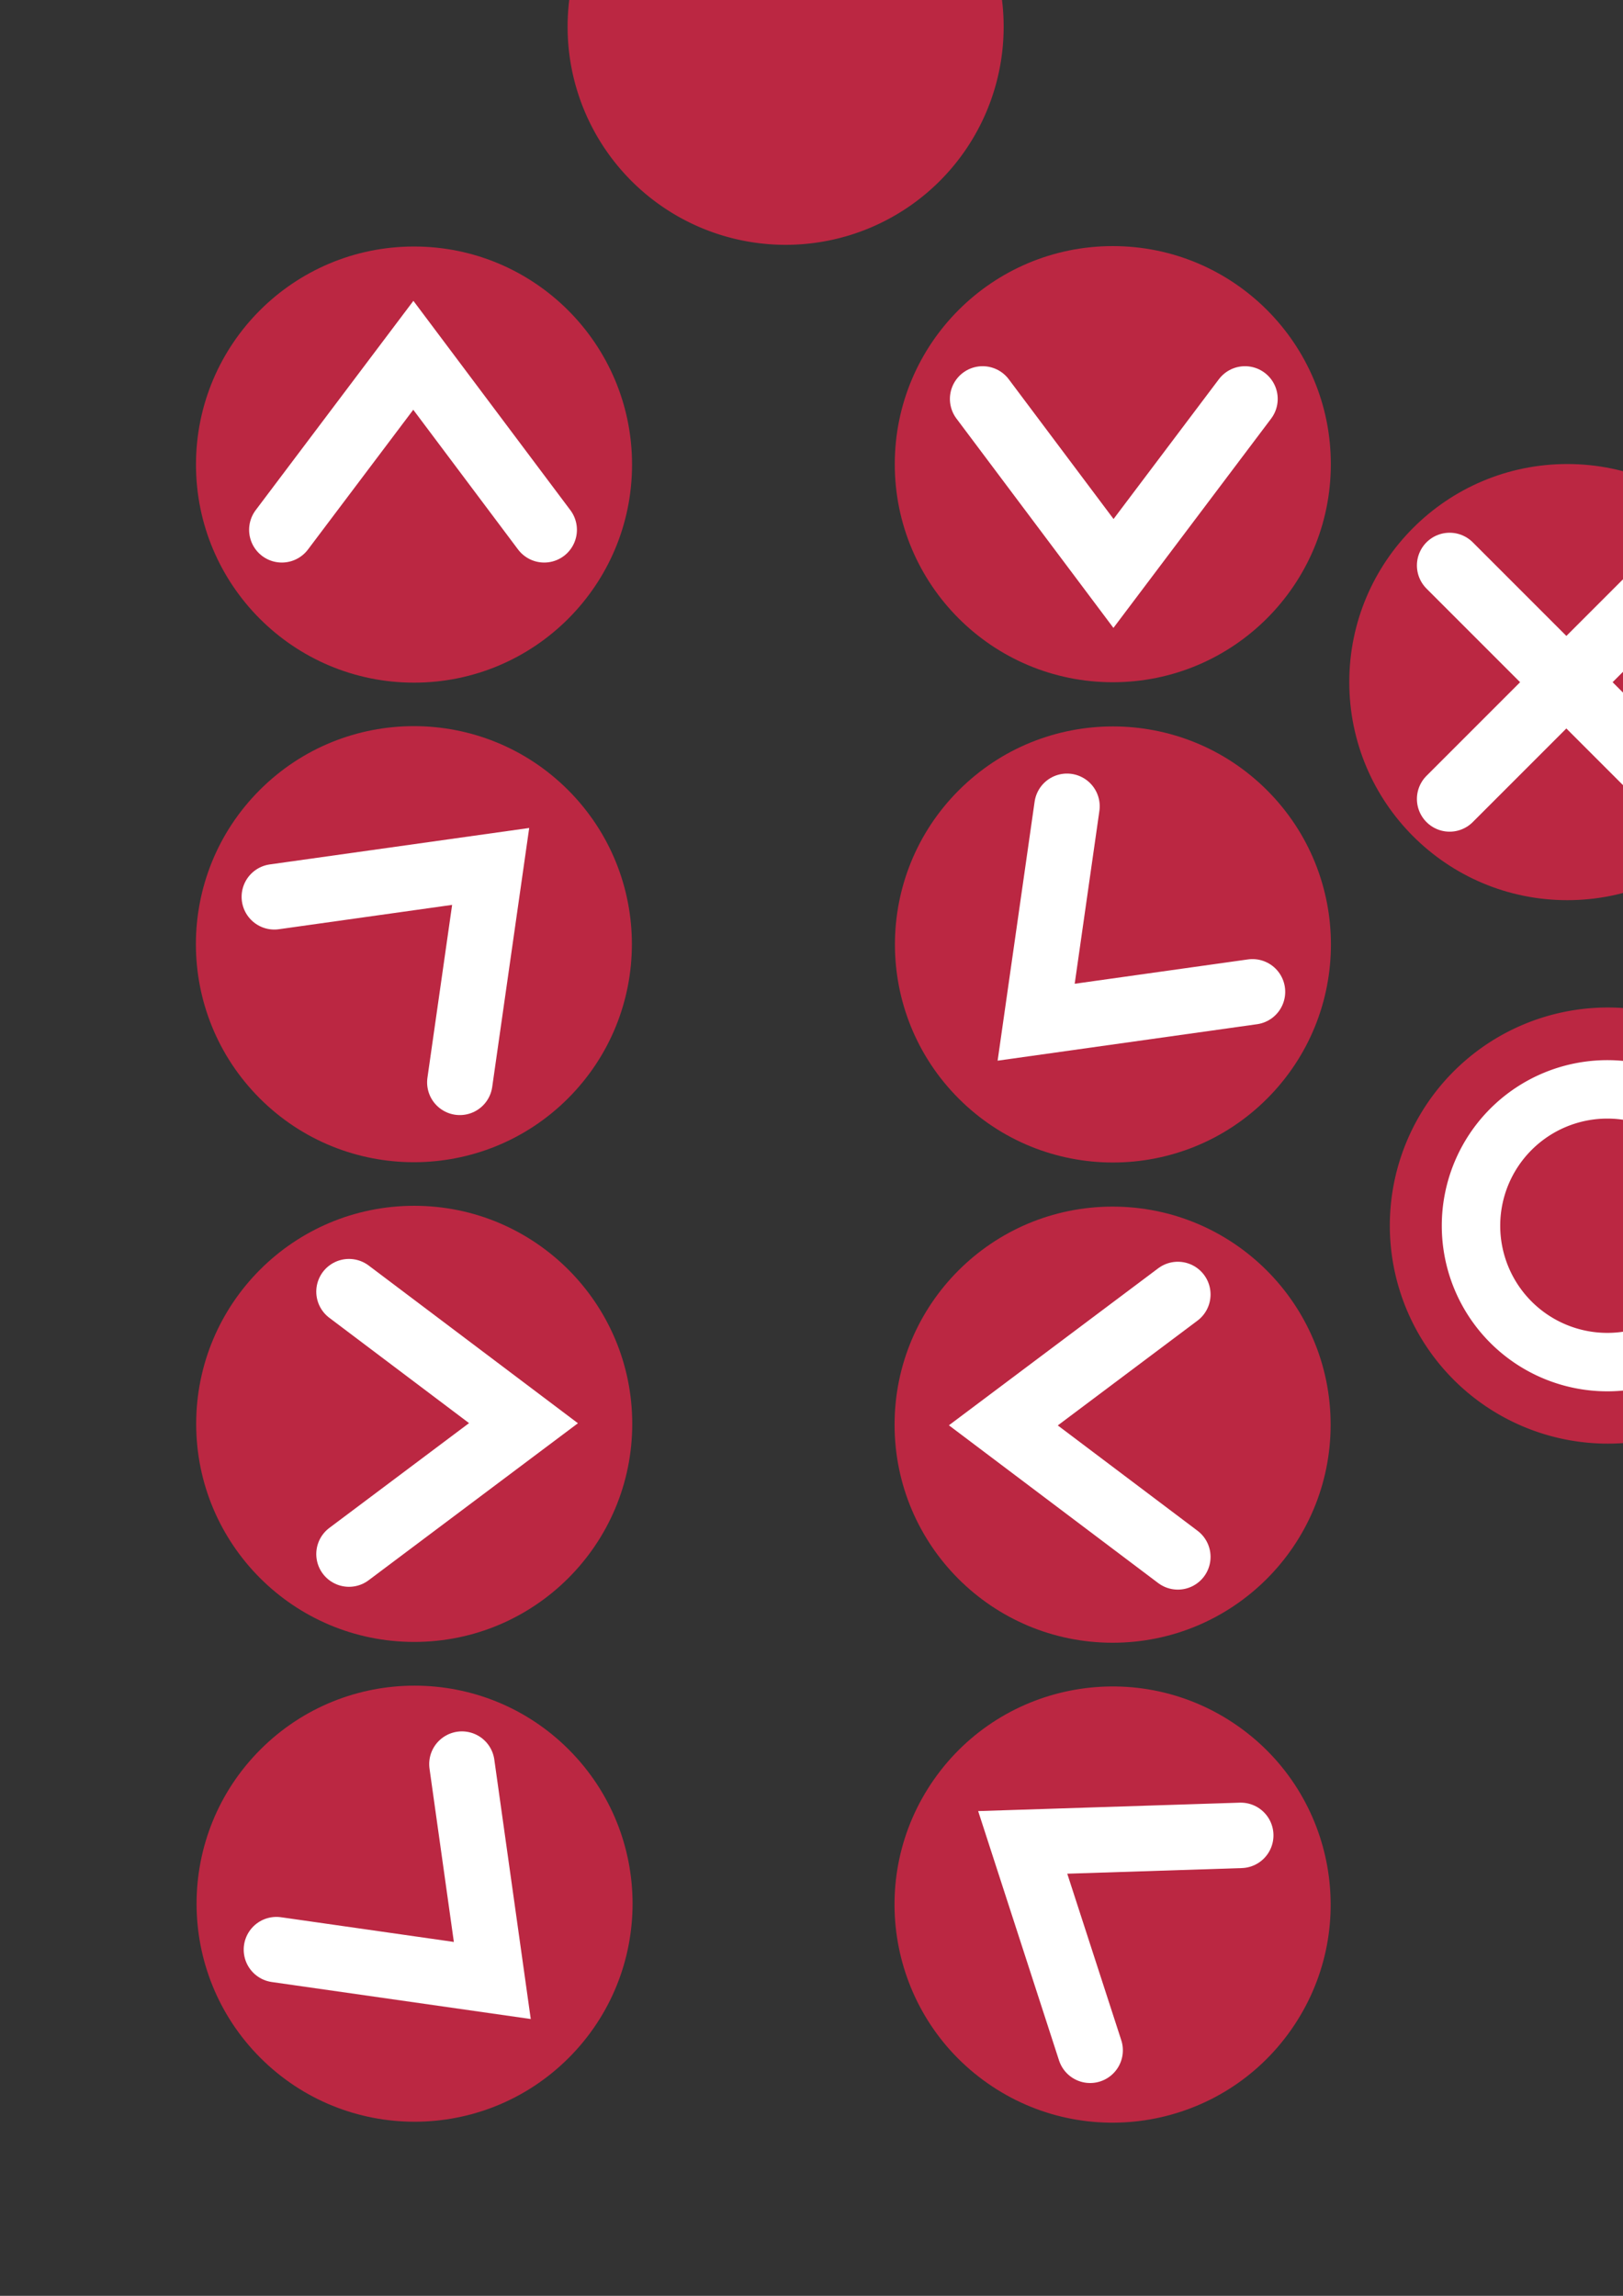 <?xml version="1.0" encoding="UTF-8" standalone="no"?>
<!-- Created with Inkscape (http://www.inkscape.org/) -->

<svg
   xmlns:dc="http://purl.org/dc/elements/1.1/"
   xmlns:cc="http://creativecommons.org/ns#"
   xmlns:rdf="http://www.w3.org/1999/02/22-rdf-syntax-ns#"
   xmlns:svg="http://www.w3.org/2000/svg"
   xmlns="http://www.w3.org/2000/svg"
   xmlns:sodipodi="http://sodipodi.sourceforge.net/DTD/sodipodi-0.dtd"
   xmlns:inkscape="http://www.inkscape.org/namespaces/inkscape"
   width="744.094"
   height="1052.362"
   id="svg2"
   version="1.1"
   inkscape:version="0.48.2 r9819"
   inkscape:export-filename="test.png"
   inkscape:export-xdpi="4.6199999"
   inkscape:export-ydpi="4.6199999"
   sodipodi:docname="compass.svg">
  <rect width="100%" height="100%" fill="#333333" stroke="none"/>
  <defs
     id="defs4" />
  <sodipodi:namedview
     id="base"
     pagecolor="#ffffff"
     bordercolor="#666666"
     borderopacity="1.0"
     inkscape:pageopacity="0.0"
     inkscape:pageshadow="2"
     inkscape:zoom="0.49497475"
     inkscape:cx="-5.5169142"
     inkscape:cy="629.4372"
     inkscape:document-units="px"
     inkscape:current-layer="layer1"
     showgrid="true"
     inkscape:window-width="1436"
     inkscape:window-height="856"
     inkscape:window-x="4"
     inkscape:window-y="0"
     inkscape:window-maximized="1">
    <inkscape:grid
       type="xygrid"
       id="grid3757"
       empspacing="5"
       visible="true"
       enabled="true"
       snapvisiblegridlinesonly="true" />
  </sodipodi:namedview>
  <g
     inkscape:label="Layer 1"
     inkscape:groupmode="layer"
     id="layer1">
    <g
       id="compass_n"
       transform="matrix(0,-1,1,0,-22.862,402.862)"
       inkscape:label="#g3926">
      <path
         inkscape:export-ydpi="4.6199999"
         inkscape:export-xdpi="4.6199999"
         inkscape:export-filename="/home/adq/Desktop/test.png"
         transform="matrix(1.029,0,0,1.029,-51.176,-252.805)"
         d="m 331.429,452.362 c 0,53.651 -43.492,97.143 -97.143,97.143 -53.651,0 -97.143,-43.492 -97.143,-97.143 0,-53.651 43.492,-97.143 97.143,-97.143 53.651,0 97.143,43.492 97.143,97.143 z"
         sodipodi:ry="97.14286"
         sodipodi:rx="97.14286"
         sodipodi:cy="452.36218"
         sodipodi:cx="234.28572"
         id="path3755"
         style="fill:#bb2742;fill-opacity:1;stroke:none"
         sodipodi:type="arc" />
      <path
         inkscape:export-ydpi="4.6199999"
         inkscape:export-xdpi="4.6199999"
         inkscape:export-filename="/home/adq/Desktop/test.png"
         sodipodi:nodetypes="ccc"
         inkscape:connector-curvature="0"
         id="path2992"
         d="m 160,152.073 80,60.289 -80,60"
         style="fill:none;stroke:#ffffff;stroke-width:30;stroke-linecap:round;stroke-linejoin:miter;stroke-miterlimit:4;stroke-opacity:1;stroke-dasharray:none" />
    </g>
    <g
       transform="matrix(0.707,0.707,-0.707,0.707,206.166,587.996)"
       id="compass_se"
       inkscape:label="#g3926-9">
      <path
         inkscape:export-ydpi="4.6199999"
         inkscape:export-xdpi="4.6199999"
         inkscape:export-filename="/home/adq/Desktop/test.png"
         transform="matrix(1.029,0,0,1.029,-51.176,-252.805)"
         d="m 331.429,452.362 c 0,53.651 -43.492,97.143 -97.143,97.143 -53.651,0 -97.143,-43.492 -97.143,-97.143 0,-53.651 43.492,-97.143 97.143,-97.143 53.651,0 97.143,43.492 97.143,97.143 z"
         sodipodi:ry="97.14286"
         sodipodi:rx="97.14286"
         sodipodi:cy="452.36218"
         sodipodi:cx="234.28572"
         id="path3755-3"
         style="fill:#bb2742;fill-opacity:1;stroke:none"
         sodipodi:type="arc" />
      <path
         inkscape:export-ydpi="4.6199999"
         inkscape:export-xdpi="4.6199999"
         inkscape:export-filename="/home/adq/Desktop/test.png"
         sodipodi:nodetypes="ccc"
         inkscape:connector-curvature="0"
         id="path2992-34"
         d="m 160,152.073 80,60.289 -80,60"
         style="fill:none;stroke:#ffffff;stroke-width:30;stroke-linecap:round;stroke-linejoin:miter;stroke-miterlimit:4;stroke-opacity:1;stroke-dasharray:none" />
    </g>
    <g
       transform="translate(0,440)"
       id="compass_e"
       inkscape:label="#g3926-61">
      <path
         inkscape:export-ydpi="4.6199999"
         inkscape:export-xdpi="4.6199999"
         inkscape:export-filename="/home/adq/Desktop/test.png"
         transform="matrix(1.029,0,0,1.029,-51.176,-252.805)"
         d="m 331.429,452.362 c 0,53.651 -43.492,97.143 -97.143,97.143 -53.651,0 -97.143,-43.492 -97.143,-97.143 0,-53.651 43.492,-97.143 97.143,-97.143 53.651,0 97.143,43.492 97.143,97.143 z"
         sodipodi:ry="97.14286"
         sodipodi:rx="97.14286"
         sodipodi:cy="452.36218"
         sodipodi:cx="234.28572"
         id="path3755-7"
         style="fill:#bb2742;fill-opacity:1;stroke:none"
         sodipodi:type="arc" />
      <path
         inkscape:export-ydpi="4.6199999"
         inkscape:export-xdpi="4.6199999"
         inkscape:export-filename="/home/adq/Desktop/test.png"
         sodipodi:nodetypes="ccc"
         inkscape:connector-curvature="0"
         id="path2992-2"
         d="m 160,152.073 80,60.289 -80,60"
         style="fill:none;stroke:#ffffff;stroke-width:30;stroke-linecap:round;stroke-linejoin:miter;stroke-miterlimit:4;stroke-opacity:1;stroke-dasharray:none" />
    </g>
    <g
       transform="matrix(0.707,-0.707,0.707,0.707,-94.867,416.696)"
       id="compass_ne"
       inkscape:label="#g3926-12">
      <path
         inkscape:export-ydpi="4.6199999"
         inkscape:export-xdpi="4.6199999"
         inkscape:export-filename="/home/adq/Desktop/test.png"
         transform="matrix(1.029,0,0,1.029,-51.176,-252.805)"
         d="m 331.429,452.362 c 0,53.651 -43.492,97.143 -97.143,97.143 -53.651,0 -97.143,-43.492 -97.143,-97.143 0,-53.651 43.492,-97.143 97.143,-97.143 53.651,0 97.143,43.492 97.143,97.143 z"
         sodipodi:ry="97.14286"
         sodipodi:rx="97.14286"
         sodipodi:cy="452.36218"
         sodipodi:cx="234.28572"
         id="path3755-4"
         style="fill:#bb2742;fill-opacity:1;stroke:none"
         sodipodi:type="arc" />
      <path
         inkscape:export-ydpi="4.6199999"
         inkscape:export-xdpi="4.6199999"
         inkscape:export-filename="/home/adq/Desktop/test.png"
         sodipodi:nodetypes="ccc"
         inkscape:connector-curvature="0"
         id="path2992-7"
         d="m 160,152.073 80,60.289 -80,60"
         style="fill:none;stroke:#ffffff;stroke-width:30;stroke-linecap:round;stroke-linejoin:miter;stroke-miterlimit:4;stroke-opacity:1;stroke-dasharray:none" />
    </g>
    <g
       id="compass_s"
       transform="matrix(0,1,-1,0,722.862,22.862)"
       inkscape:label="#g3926-6">
      <path
         inkscape:export-ydpi="4.6199999"
         inkscape:export-xdpi="4.6199999"
         inkscape:export-filename="/home/adq/Desktop/test.png"
         transform="matrix(1.029,0,0,1.029,-51.176,-252.805)"
         d="m 331.429,452.362 c 0,53.651 -43.492,97.143 -97.143,97.143 -53.651,0 -97.143,-43.492 -97.143,-97.143 0,-53.651 43.492,-97.143 97.143,-97.143 53.651,0 97.143,43.492 97.143,97.143 z"
         sodipodi:ry="97.14286"
         sodipodi:rx="97.14286"
         sodipodi:cy="452.36218"
         sodipodi:cx="234.28572"
         id="path3755-40"
         style="fill:#bb2742;fill-opacity:1;stroke:none"
         sodipodi:type="arc" />
      <path
         inkscape:export-ydpi="4.6199999"
         inkscape:export-xdpi="4.6199999"
         inkscape:export-filename="/home/adq/Desktop/test.png"
         sodipodi:nodetypes="ccc"
         inkscape:connector-curvature="0"
         id="path2992-3"
         d="m 160,152.073 80,60.289 -80,60"
         style="fill:none;stroke:#ffffff;stroke-width:30;stroke-linecap:round;stroke-linejoin:miter;stroke-miterlimit:4;stroke-opacity:1;stroke-dasharray:none" />
    </g>
    <g
       transform="matrix(-0.819,-0.574,0.574,-0.819,543.546,1156.208)"
       id="compass_nw"
       inkscape:label="#g3926-9-5">
      <path
         inkscape:export-ydpi="4.6199999"
         inkscape:export-xdpi="4.6199999"
         inkscape:export-filename="/home/adq/Desktop/test.png"
         transform="matrix(1.029,0,0,1.029,-51.176,-252.805)"
         d="m 331.429,452.362 c 0,53.651 -43.492,97.143 -97.143,97.143 -53.651,0 -97.143,-43.492 -97.143,-97.143 0,-53.651 43.492,-97.143 97.143,-97.143 53.651,0 97.143,43.492 97.143,97.143 z"
         sodipodi:ry="97.14286"
         sodipodi:rx="97.14286"
         sodipodi:cy="452.36218"
         sodipodi:cx="234.28572"
         id="path3755-3-8"
         style="fill:#bb2742;fill-opacity:1;stroke:none"
         sodipodi:type="arc" />
      <path
         inkscape:export-ydpi="4.6199999"
         inkscape:export-xdpi="4.6199999"
         inkscape:export-filename="/home/adq/Desktop/test.png"
         sodipodi:nodetypes="ccc"
         inkscape:connector-curvature="0"
         id="path2992-34-5"
         d="m 160,152.073 80,60.289 -80,60"
         style="fill:none;stroke:#ffffff;stroke-width:30;stroke-linecap:round;stroke-linejoin:miter;stroke-miterlimit:4;stroke-opacity:1;stroke-dasharray:none" />
    </g>
    <g
       transform="matrix(-1,0,0,-1,700,865.724)"
       id="compass_w"
       inkscape:label="#g3926-61-0">
      <path
         inkscape:export-ydpi="4.6199999"
         inkscape:export-xdpi="4.6199999"
         inkscape:export-filename="/home/adq/Desktop/test.png"
         transform="matrix(1.029,0,0,1.029,-51.176,-252.805)"
         d="m 331.429,452.362 c 0,53.651 -43.492,97.143 -97.143,97.143 -53.651,0 -97.143,-43.492 -97.143,-97.143 0,-53.651 43.492,-97.143 97.143,-97.143 53.651,0 97.143,43.492 97.143,97.143 z"
         sodipodi:ry="97.14286"
         sodipodi:rx="97.14286"
         sodipodi:cy="452.36218"
         sodipodi:cx="234.28572"
         id="path3755-7-9"
         style="fill:#bb2742;fill-opacity:1;stroke:none"
         sodipodi:type="arc" />
      <path
         inkscape:export-ydpi="4.6199999"
         inkscape:export-xdpi="4.6199999"
         inkscape:export-filename="/home/adq/Desktop/test.png"
         sodipodi:nodetypes="ccc"
         inkscape:connector-curvature="0"
         id="path2992-2-9"
         d="m 160,152.073 80,60.289 -80,60"
         style="fill:none;stroke:#ffffff;stroke-width:30;stroke-linecap:round;stroke-linejoin:miter;stroke-miterlimit:4;stroke-opacity:1;stroke-dasharray:none" />
    </g>
    <g
       transform="matrix(-0.707,0.707,-0.707,-0.707,794.867,449.028)"
       id="compass_sw"
       inkscape:label="#g3926-12-8">
      <path
         inkscape:export-ydpi="4.6199999"
         inkscape:export-xdpi="4.6199999"
         inkscape:export-filename="/home/adq/Desktop/test.png"
         transform="matrix(1.029,0,0,1.029,-51.176,-252.805)"
         d="m 331.429,452.362 c 0,53.651 -43.492,97.143 -97.143,97.143 -53.651,0 -97.143,-43.492 -97.143,-97.143 0,-53.651 43.492,-97.143 97.143,-97.143 53.651,0 97.143,43.492 97.143,97.143 z"
         sodipodi:ry="97.14286"
         sodipodi:rx="97.14286"
         sodipodi:cy="452.36218"
         sodipodi:cx="234.28572"
         id="path3755-4-0"
         style="fill:#bb2742;fill-opacity:1;stroke:none"
         sodipodi:type="arc" />
      <path
         inkscape:export-ydpi="4.6199999"
         inkscape:export-xdpi="4.6199999"
         inkscape:export-filename="/home/adq/Desktop/test.png"
         sodipodi:nodetypes="ccc"
         inkscape:connector-curvature="0"
         id="path2992-7-2"
         d="m 160,152.073 80,60.289 -80,60"
         style="fill:none;stroke:#ffffff;stroke-width:30;stroke-linecap:round;stroke-linejoin:miter;stroke-miterlimit:4;stroke-opacity:1;stroke-dasharray:none" />
    </g>
    <path
       sodipodi:type="arc"
       style="fill:#bb2742;fill-opacity:1;stroke:none"
       id="stop_unknown"
       sodipodi:cx="234.28572"
       sodipodi:cy="452.36218"
       sodipodi:rx="97.14286"
       sodipodi:ry="97.14286"
       d="m 331.429,452.362 a 97.143,97.143 0 1 1 -194.286,0 97.143,97.143 0 1 1 194.286,0 z"
       transform="matrix(0,1.029,-1.029,0,825.667,-228.814)"
       inkscape:export-filename="/home/adq/Desktop/test.png"
       inkscape:export-xdpi="4.6199999"
       inkscape:export-ydpi="4.6199999"
       inkscape:label="#path3755-40-3" />
    <g
       id="stop_outoforder"
       transform="translate(-161.624,-159.604)"
       inkscape:export-filename="/home/adq/dev/android/redbus/res/drawable/stop_outoforder.png"
       inkscape:export-xdpi="4.5"
       inkscape:export-ydpi="4.5"
       inkscape:label="#g3853">
      <path
         inkscape:export-ydpi="4.6199999"
         inkscape:export-xdpi="4.6199999"
         inkscape:export-filename="/home/adq/Desktop/test.png"
         transform="matrix(0,1.029,-1.029,0,1345.667,231.186)"
         d="m 331.429,452.362 c 0,53.651 -43.492,97.143 -97.143,97.143 -53.651,0 -97.143,-43.492 -97.143,-97.143 0,-53.651 43.492,-97.143 97.143,-97.143 53.651,0 97.143,43.492 97.143,97.143 z"
         sodipodi:ry="97.14286"
         sodipodi:rx="97.14286"
         sodipodi:cy="452.36218"
         sodipodi:cx="234.28572"
         id="path3755-40-3-5"
         style="fill:#bb2742;fill-opacity:1;stroke:none"
         sodipodi:type="arc" />
      <g
         transform="matrix(0.892,0,0,0.892,-12.25,300.727)"
         style="stroke:#ffffff;stroke-width:33.623;stroke-linecap:round;stroke-miterlimit:4;stroke-dasharray:none"
         id="g3849">
        <path
           style="fill:none;stroke:#ffffff;stroke-width:33.623;stroke-linecap:round;stroke-linejoin:miter;stroke-miterlimit:4;stroke-opacity:1;stroke-dasharray:none"
           d="m 940,132.362 120,120 0,0 0,0 0,0"
           id="path3845"
           inkscape:connector-curvature="0" />
        <path
           style="fill:none;stroke:#ffffff;stroke-width:33.623;stroke-linecap:round;stroke-linejoin:miter;stroke-miterlimit:4;stroke-opacity:1;stroke-dasharray:none"
           d="m 1060,132.362 -120,120"
           id="path3847"
           inkscape:connector-curvature="0" />
      </g>
    </g>
    <g
       id="stop_diverted"
       inkscape:export-filename="/home/adq/dev/android/redbus/res/drawable/stop_diverted.png"
       inkscape:export-xdpi="4.5"
       inkscape:export-ydpi="4.5"
       inkscape:label="#g3875">
      <path
         inkscape:export-ydpi="4.6199999"
         inkscape:export-xdpi="4.6199999"
         inkscape:export-filename="/home/adq/Desktop/test.png"
         transform="matrix(0,1.029,-1.029,0,1202.631,320.699)"
         d="m 331.429,452.362 a 97.143,97.143 0 1 1 -194.286,0 97.143,97.143 0 1 1 194.286,0 z"
         sodipodi:ry="97.14286"
         sodipodi:rx="97.14286"
         sodipodi:cy="452.36218"
         sodipodi:cx="234.28572"
         id="path3755-40-3-1"
         style="fill:#bb2742;fill-opacity:1;stroke:none"
         sodipodi:type="arc" />
      <path
         transform="matrix(0.893,0,0,0.893,-254.313,166.827)"
         d="m 1180,442.362 a 70,70 0 1 1 -140,0 70,70 0 1 1 140,0 z"
         sodipodi:ry="70"
         sodipodi:rx="70"
         sodipodi:cy="442.36218"
         sodipodi:cx="1110"
         id="path3873"
         style="fill:none;stroke:#ffffff;stroke-width:30;stroke-linecap:round;stroke-linejoin:round;stroke-miterlimit:4;stroke-opacity:1;stroke-dasharray:none"
         sodipodi:type="arc" />
    </g>
  </g>
</svg>
